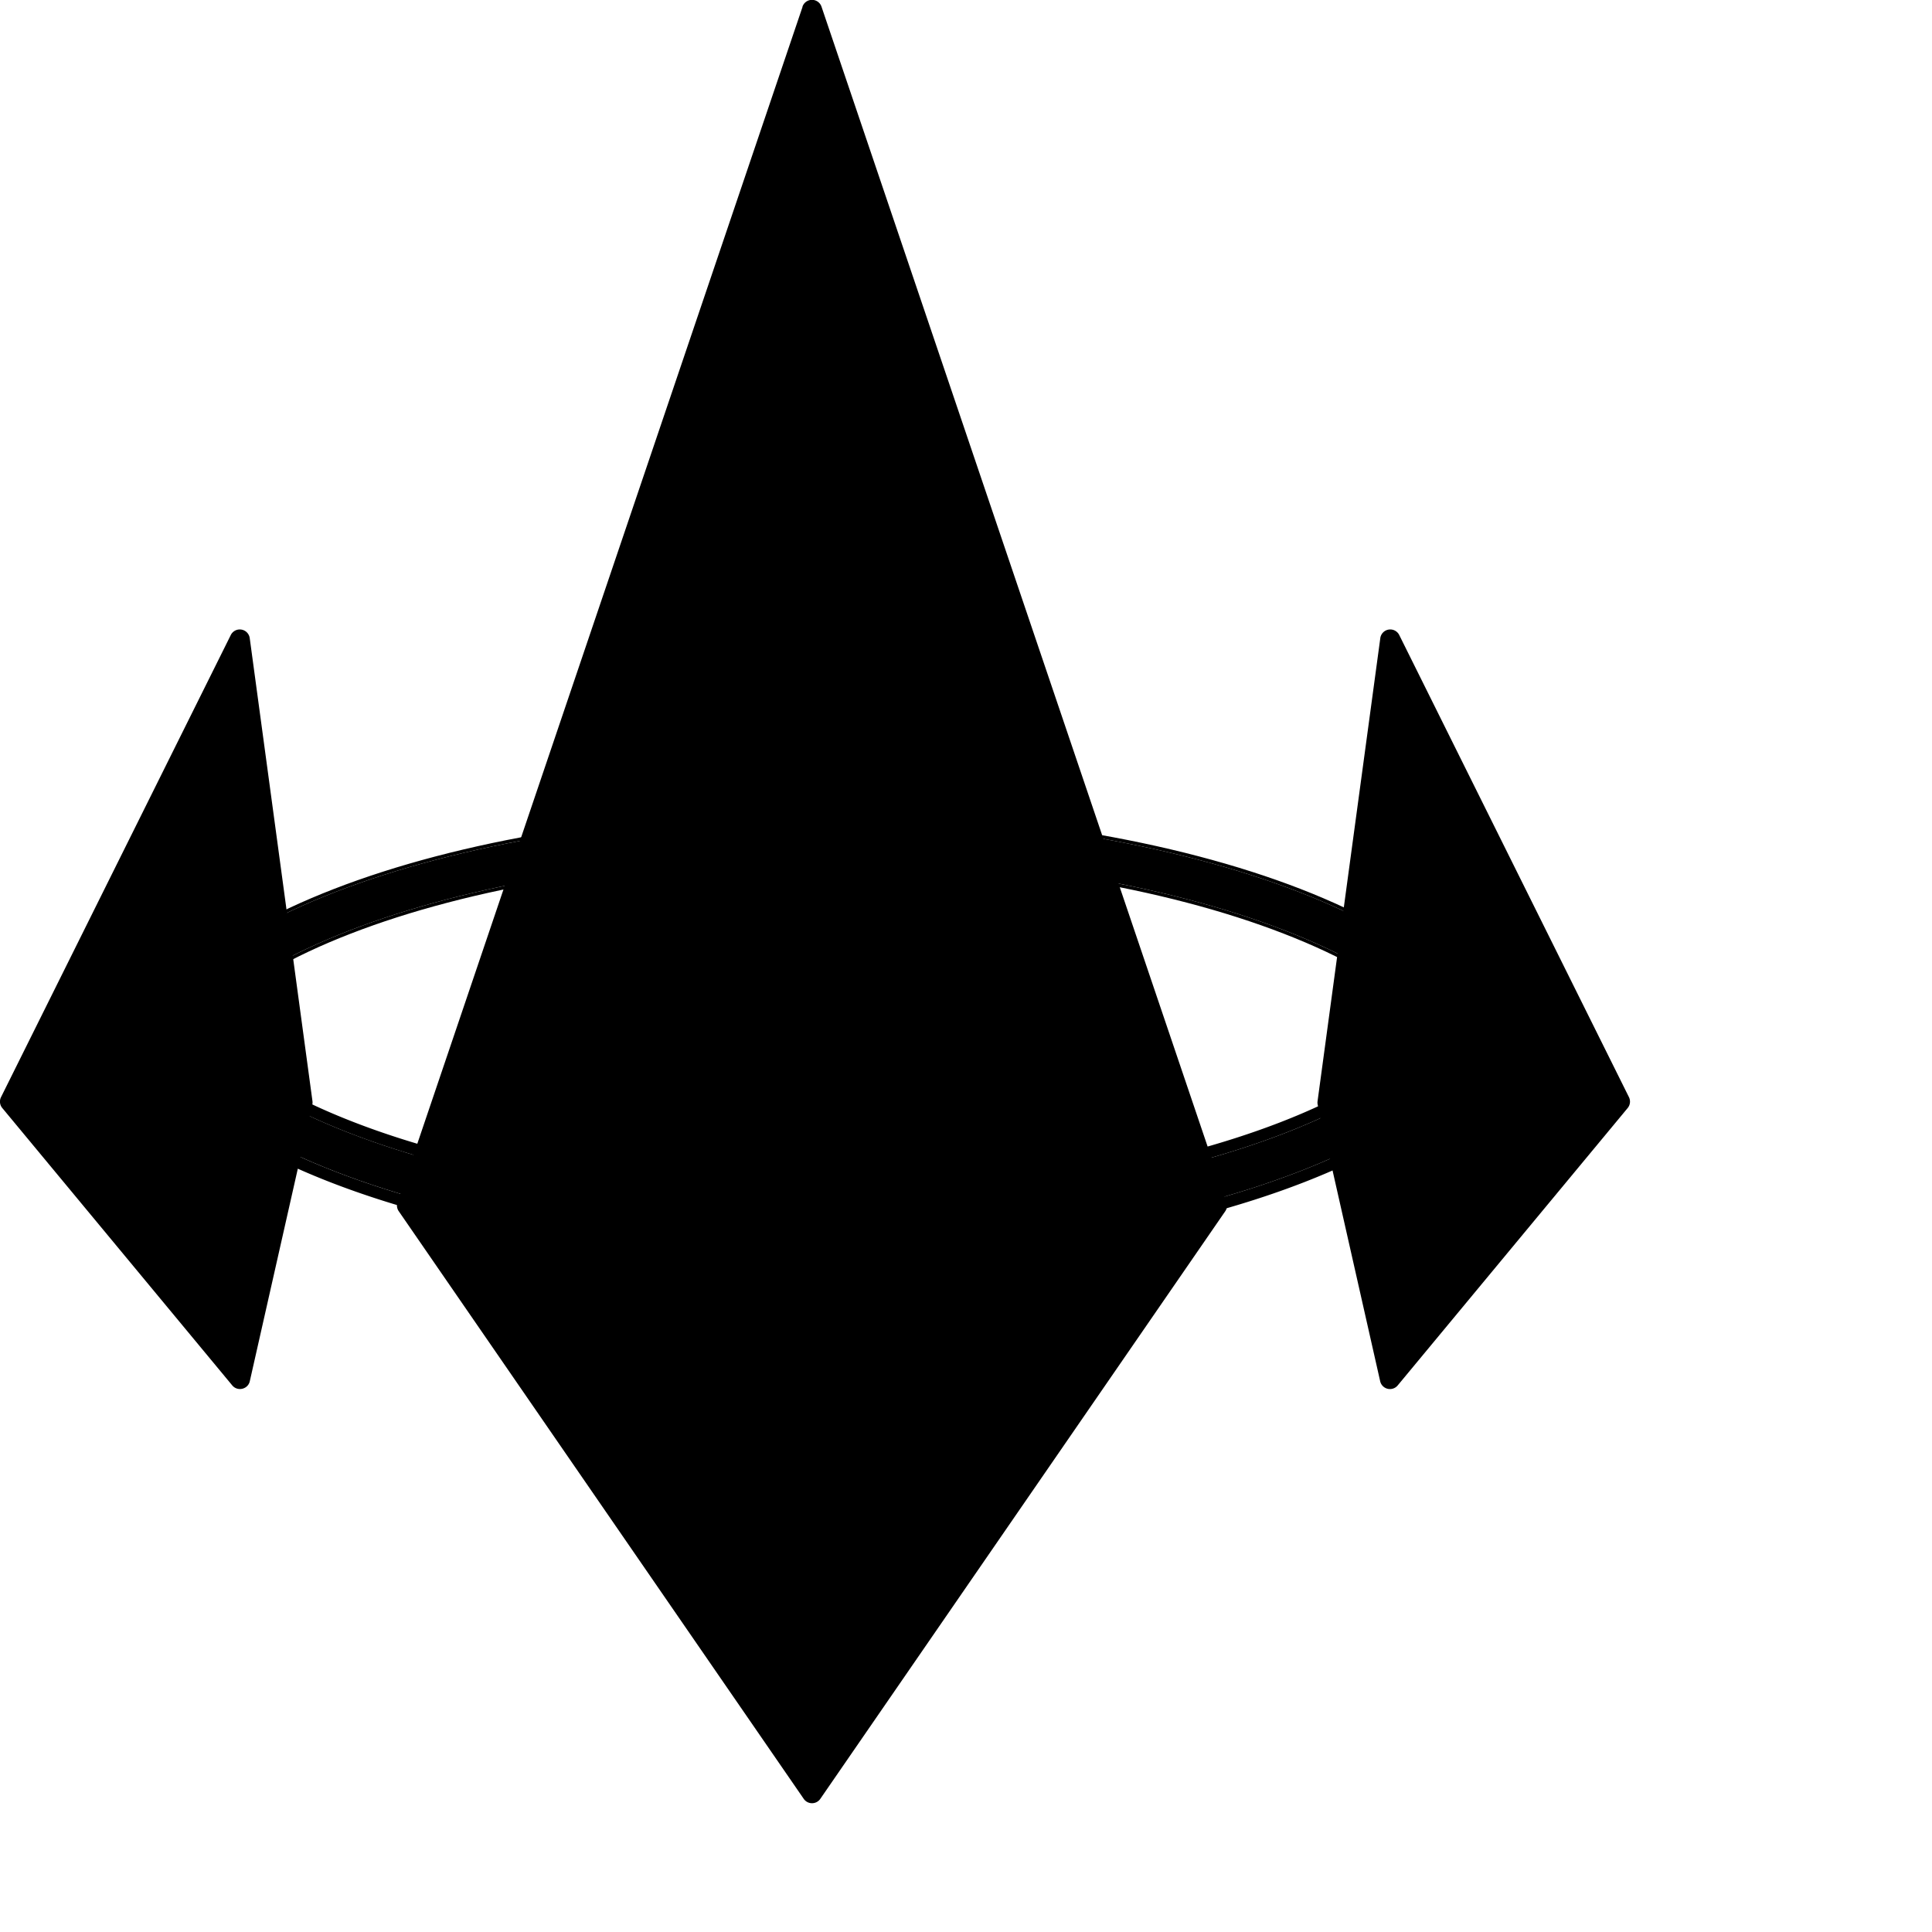 <svg xmlns="http://www.w3.org/2000/svg" width="30" height="30" fill="none" viewBox="0 0 30 30" class="css-16rpx2o e13l6sjy2">
    <path fill="#000" fill-rule="evenodd" d="M5.427 14.449c1.843-.715 4.41-1.164 7.263-1.164 2.852 0 5.42.449 7.263 1.164.923.358 1.648.776 2.137 1.225.489.448.716.9.716 1.337h.625c0-.681-.357-1.293-.923-1.812-.566-.52-1.368-.973-2.333-1.347-1.93-.749-4.577-1.206-7.485-1.206-2.908 0-5.555.457-7.486 1.206-.964.374-1.766.827-2.333 1.347-.566.52-.923 1.13-.923 1.812h.626c0-.436.226-.889.716-1.337.488-.449 1.214-.867 2.137-1.225z" clip-rule="evenodd"></path>
    <path fill="#000" fill-rule="evenodd" d="M22.754 17.063h.73v-.052c0-.7-.368-1.325-.94-1.85-.574-.526-1.382-.982-2.35-1.358-1.938-.752-4.592-1.209-7.504-1.209-2.913 0-5.566.458-7.505 1.21-.968.375-1.776.831-2.349 1.356-.573.526-.94 1.15-.94 1.85v.053h.73v-.052c0-.417.216-.856.699-1.299.482-.442 1.201-.858 2.12-1.214 1.836-.713 4.398-1.16 7.245-1.16 2.847 0 5.408.447 7.244 1.16.92.356 1.638.772 2.12 1.214.483.443.7.882.7 1.299v.052zm.677-.104c-.018-.66-.371-1.254-.923-1.76-.566-.52-1.368-.973-2.333-1.347-1.93-.749-4.578-1.206-7.485-1.206-2.908 0-5.555.457-7.486 1.206-.964.374-1.766.827-2.333 1.347-.552.506-.905 1.1-.922 1.76l-.001.052h.626c0-.436.226-.889.715-1.337.49-.449 1.215-.867 2.138-1.225 1.843-.715 4.41-1.164 7.263-1.164 2.852 0 5.42.449 7.263 1.164.923.358 1.648.776 2.137 1.225.489.448.716.9.716 1.337h.625v-.052z" clip-rule="evenodd"></path>
    <path fill="#000" fill-rule="evenodd" d="M5.427 17.594c1.843.715 4.41 1.164 7.263 1.164 2.852 0 5.42-.449 7.263-1.164.923-.358 1.648-.777 2.137-1.225.489-.448.716-.9.716-1.337h.625c0 .681-.357 1.293-.923 1.812-.566.52-1.368.973-2.333 1.347-1.93.749-4.577 1.206-7.485 1.206-2.908 0-5.555-.457-7.486-1.206-.964-.374-1.766-.827-2.333-1.347-.566-.52-.923-1.13-.923-1.812h.626c0 .436.226.889.716 1.337.488.448 1.214.867 2.137 1.225z" clip-rule="evenodd"></path>
    <path fill="#000" fill-rule="evenodd" d="M22.623 14.85h.99v.182c0 .75-.393 1.407-.982 1.947s-1.413 1.003-2.39 1.382c-1.957.76-4.627 1.218-7.551 1.218-2.925 0-5.595-.459-7.552-1.218-.976-.379-1.801-.842-2.39-1.382-.589-.54-.982-1.197-.982-1.947v-.182h.99v.182c0 .368.19.775.657 1.203.466.428 1.169.836 2.08 1.189 1.817.705 4.362 1.152 7.197 1.152s5.38-.447 7.197-1.152c.91-.353 1.613-.761 2.08-1.19.466-.427.656-.834.656-1.202v-.182zm.8.364c-.058.609-.4 1.158-.915 1.63-.566.52-1.368.973-2.333 1.347-1.93.749-4.577 1.206-7.485 1.206-2.908 0-5.555-.457-7.486-1.206-.964-.374-1.766-.827-2.333-1.347-.515-.472-.857-1.021-.914-1.63a1.94 1.94 0 01-.009-.182h.626c0 .436.226.889.716 1.337.488.449 1.214.867 2.137 1.225 1.843.715 4.41 1.164 7.263 1.164 2.852 0 5.42-.449 7.263-1.164.923-.358 1.648-.776 2.137-1.225.489-.448.716-.9.716-1.337h.625c0 .062-.002.122-.008.182z" clip-rule="evenodd"></path>
    <path fill="#000" d="M12.46.106a.156.156 0 01.297 0l6.288 18.563a.156.156 0 01-.02.14l-6.287 9.123a.156.156 0 01-.258 0l-6.288-9.124a.156.156 0 01-.02-.139L12.462.106zM3.878 9.91a.156.156 0 00-.295-.048L.016 17.036a.156.156 0 00.02.17l3.57 4.306c.083.1.245.061.273-.065l.97-4.293a.156.156 0 00.003-.055L3.878 9.91zM21.433 9.91a.156.156 0 01.295-.048l3.566 7.174a.156.156 0 01-.02.17l-3.57 4.306a.156.156 0 01-.273-.065l-.97-4.293a.157.157 0 01-.002-.055l.974-7.188z"></path>
</svg>